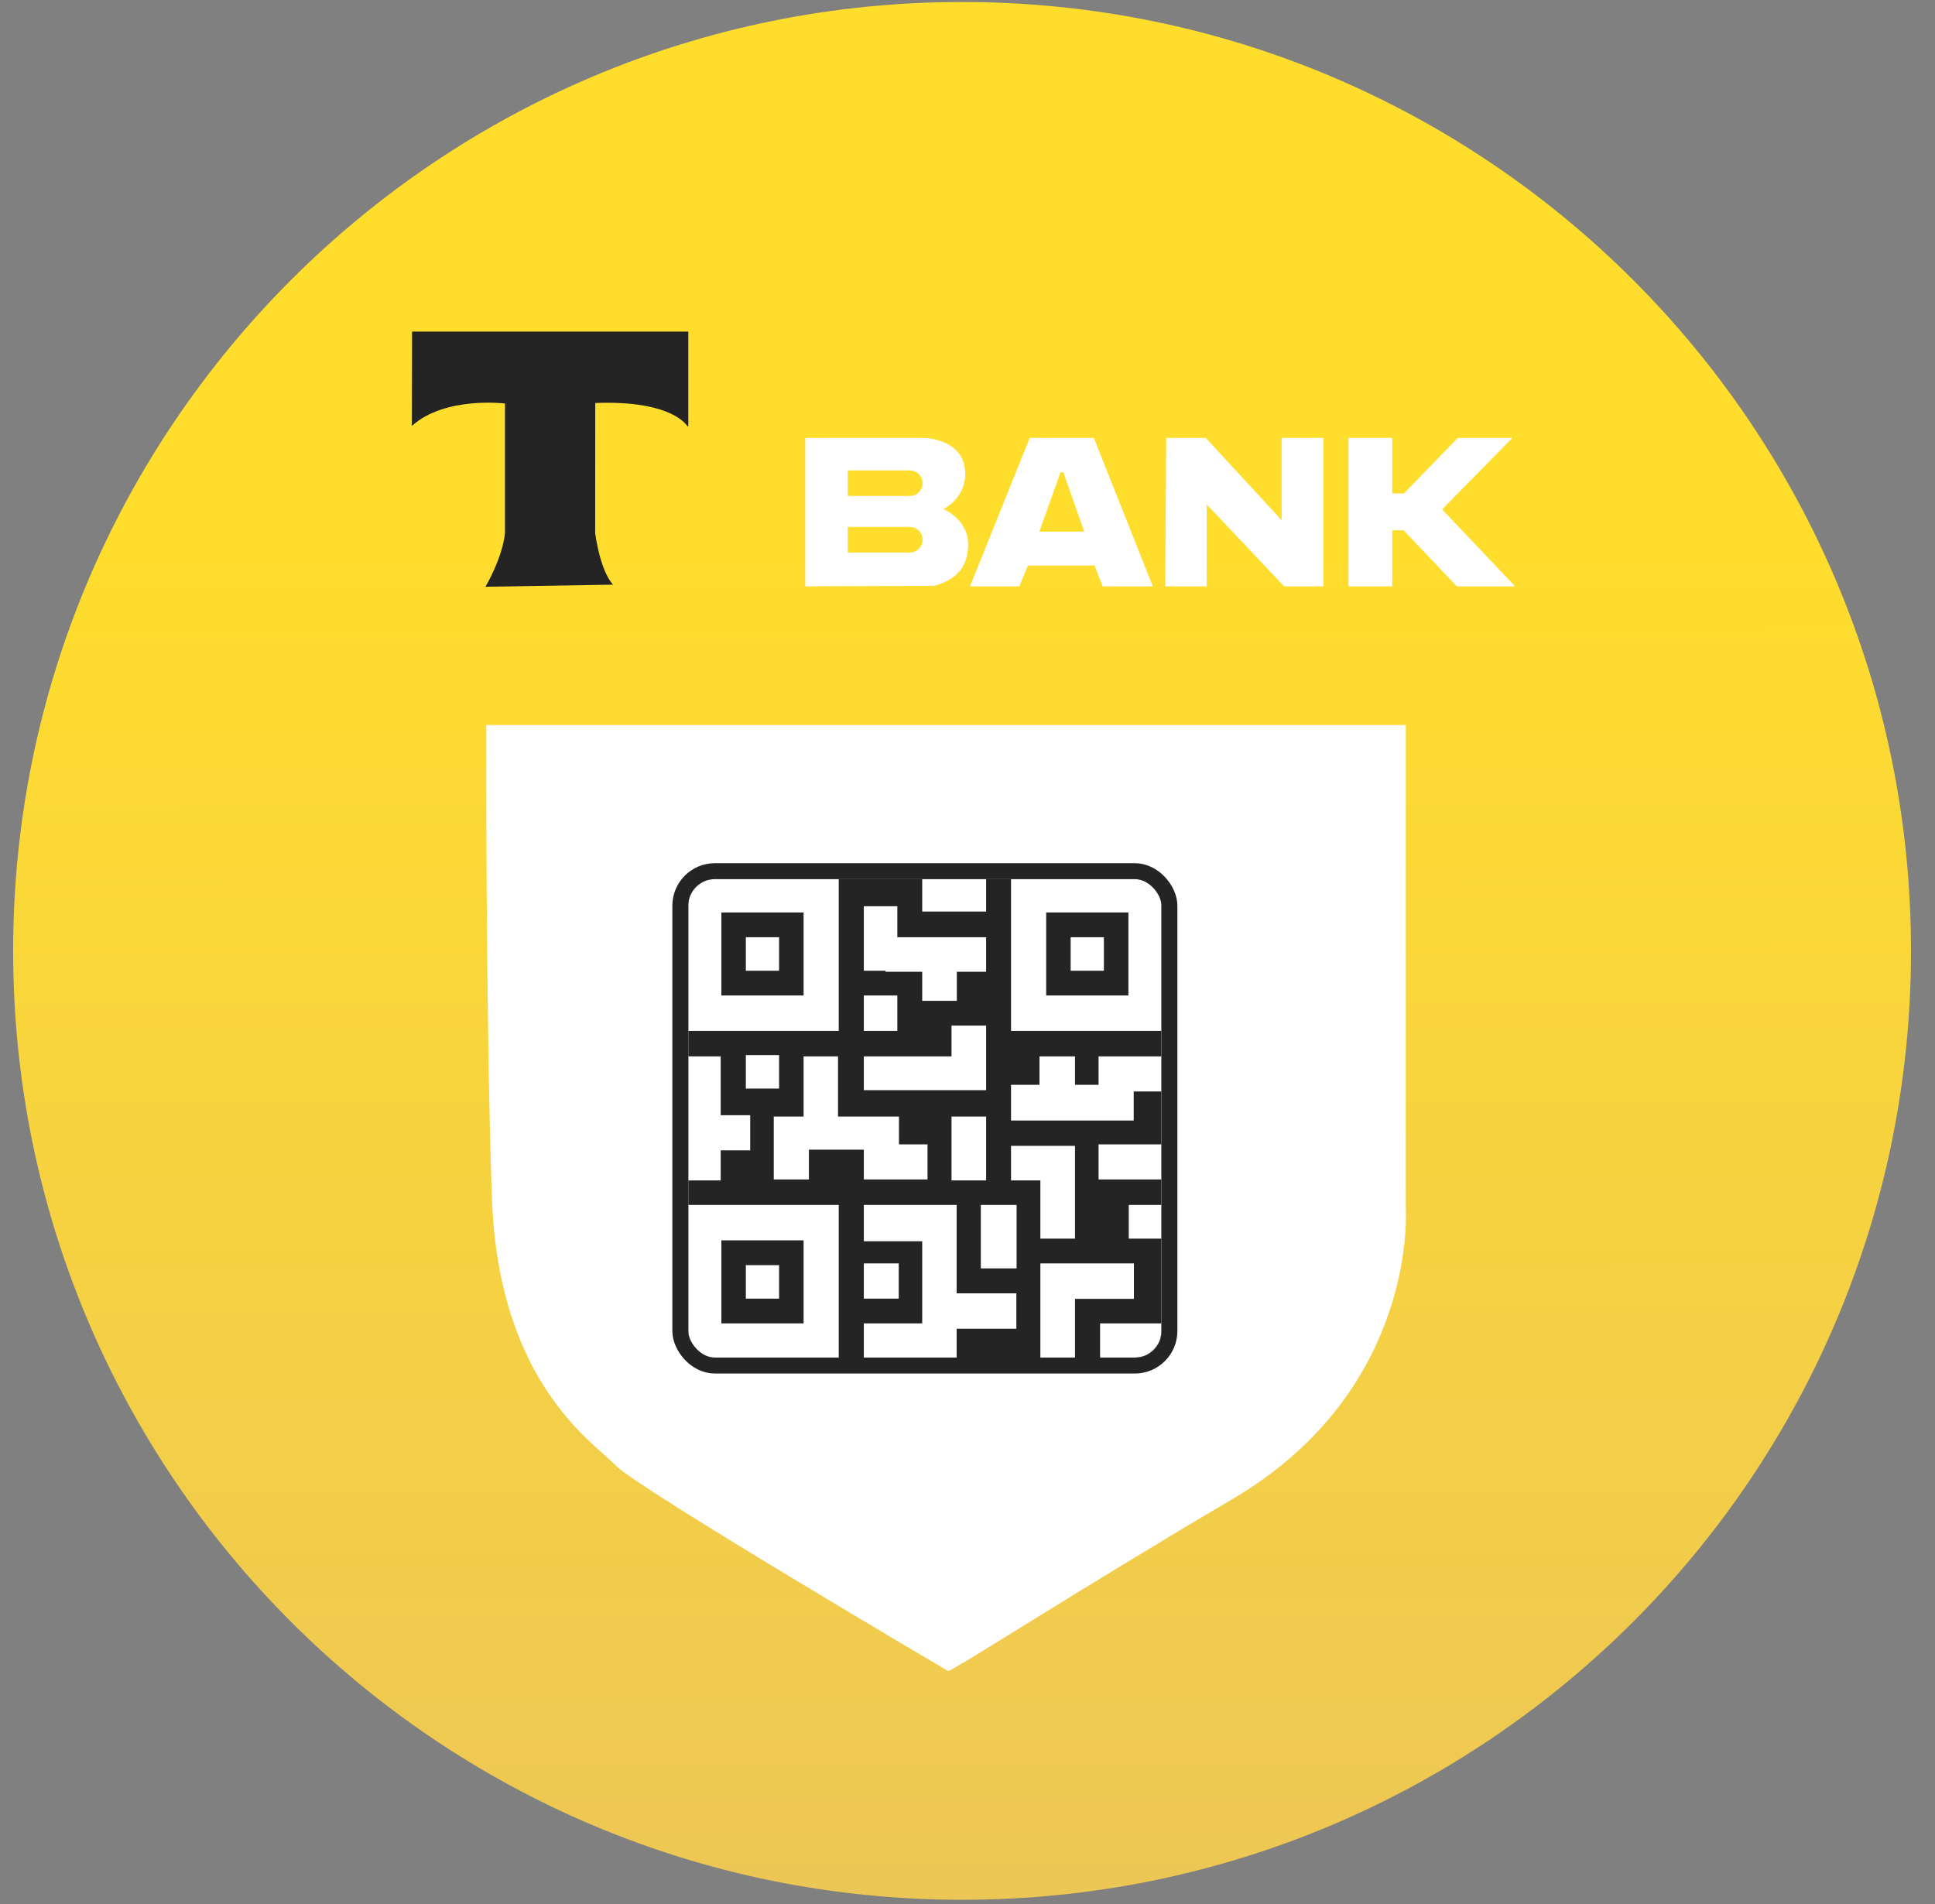 <svg width="63" height="62" viewBox="0 0 63 62" fill="none" xmlns="http://www.w3.org/2000/svg">
<rect x="0" y="0" width="63" height="62" fill="#808080" stroke="none"/>
<g clip-path="url(#clip0_2271_1646)">
<path d="M62.219 30.96C62.219 13.897 48.387 0.065 31.324 0.065C14.261 0.065 0.428 13.897 0.428 30.96C0.428 48.023 14.261 61.855 31.324 61.855C48.387 61.855 62.219 48.023 62.219 30.96Z" fill="url(#paint0_linear_2271_1646)"/>
<path d="M15.834 23.605H45.77V39.332C45.77 39.332 46.194 45.234 40.14 48.8C35.11 51.762 30.902 54.484 30.865 54.405C30.865 54.405 20.709 48.425 20.042 47.71C19.375 46.995 16.228 45.062 16.016 39.006C15.805 32.949 15.834 23.606 15.834 23.606V23.605Z" fill="white"/>
<g clip-path="url(#clip1_2271_1646)">
<rect x="22.41" y="28.623" width="15.404" height="15.578" rx="0.865" fill="#242424"/>
<path d="M22.429 28.643V33.479H27.221V28.643H22.429ZM26.25 32.499H23.4V29.622H26.25V32.499Z" fill="white" stroke="white" stroke-width="0.173" stroke-miterlimit="10"/>
<path d="M25.279 30.602H24.37V31.519H25.279V30.602Z" fill="white" stroke="white" stroke-width="0.173" stroke-miterlimit="10"/>
<path d="M22.429 39.318V44.154H27.221V39.318H22.429ZM26.25 43.175H23.4V40.298H26.25V43.175Z" fill="white" stroke="white" stroke-width="0.173" stroke-miterlimit="10"/>
<path d="M25.279 41.278H24.37V42.195H25.279V41.278Z" fill="white" stroke="white" stroke-width="0.173" stroke-miterlimit="10"/>
<path d="M33.004 28.642V33.478H37.796V28.642H33.004ZM36.825 32.499H33.975V29.622H36.825V32.499Z" fill="white" stroke="white" stroke-width="0.173" stroke-miterlimit="10"/>
<path d="M35.854 30.602H34.945V31.519H35.854V30.602Z" fill="white" stroke="white" stroke-width="0.173" stroke-miterlimit="10"/>
<path d="M32.02 28.642H30.112V29.593H32.02V28.642Z" fill="white" stroke="white" stroke-width="0.173" stroke-miterlimit="10"/>
<path d="M32.02 30.602H29.129V29.593H28.211V31.519H28.918V31.553H30.112V32.499H31.066V31.553H32.02V30.602Z" fill="white" stroke="white" stroke-width="0.173" stroke-miterlimit="10"/>
<path d="M29.129 32.499H28.211V33.479H29.129V32.499Z" fill="white" stroke="white" stroke-width="0.173" stroke-miterlimit="10"/>
<path d="M31.066 33.479V34.481H28.211V35.408H32.02V34.971V34.481V33.479H31.066Z" fill="white" stroke="white" stroke-width="0.173" stroke-miterlimit="10"/>
<path d="M29.182 37.346V36.44H27.198V34.481H26.25V36.44H25.279V36.739V37.346V38.315H26.25V37.346H27.198H28.211V38.315H30.112V37.346H29.182Z" fill="white" stroke="white" stroke-width="0.173" stroke-miterlimit="10"/>
<path d="M25.279 34.439H24.37V35.356H25.279V34.439Z" fill="white" stroke="white" stroke-width="0.173" stroke-miterlimit="10"/>
<path d="M24.339 36.396H23.378V34.481H22.429V38.347H23.378V37.367H24.339V36.396Z" fill="white" stroke="white" stroke-width="0.173" stroke-miterlimit="10"/>
<path d="M32.02 36.44H31.066V38.346H32.02V36.44Z" fill="white" stroke="white" stroke-width="0.173" stroke-miterlimit="10"/>
<path d="M37.796 34.481H35.854V35.407H34.914V34.481H33.93V35.407H33.004V36.396H36.825V35.45H37.796V34.481Z" fill="white" stroke="white" stroke-width="0.173" stroke-miterlimit="10"/>
<path d="M33.004 37.394V38.347H33.959V40.242H34.914V38.347V37.601V37.394H33.004Z" fill="white" stroke="white" stroke-width="0.173" stroke-miterlimit="10"/>
<path d="M37.796 37.346H35.854V38.315H37.796V37.346Z" fill="white" stroke="white" stroke-width="0.173" stroke-miterlimit="10"/>
<path d="M33.004 42.195H31.06V40.327V40.018V39.318H28.211V40.327H30.112V43.175H28.211V44.182H30.976V44.161H31.06V43.175H33.004V42.195Z" fill="white" stroke="white" stroke-width="0.173" stroke-miterlimit="10"/>
<path d="M29.175 41.222H28.211V42.195H29.175V41.222Z" fill="white" stroke="white" stroke-width="0.173" stroke-miterlimit="10"/>
<path d="M33.012 39.318H32.02V41.211H33.012V39.318Z" fill="white" stroke="white" stroke-width="0.173" stroke-miterlimit="10"/>
<path d="M36.832 41.222H33.959V41.957V42.202V44.151H34.914V42.202H36.832V41.222Z" fill="white" stroke="white" stroke-width="0.173" stroke-miterlimit="10"/>
<path d="M37.771 43.175H35.903V44.161H37.771V43.175Z" fill="white" stroke="white" stroke-width="0.173" stroke-miterlimit="10"/>
<path d="M37.796 39.318H36.837V40.242H37.796V39.318Z" fill="white" stroke="white" stroke-width="0.173" stroke-miterlimit="10"/>
</g>
<rect x="22.15" y="28.364" width="15.924" height="16.097" rx="1.125" stroke="#242424" stroke-width="0.519"/>
<path d="M13.417 10.796H22.41V13.869C22.41 13.883 22.392 13.889 22.384 13.878C22.261 13.7 21.65 13.037 19.38 13.121L19.378 17.358C19.378 17.358 19.527 18.562 19.96 19.036L15.805 19.104C15.805 19.104 16.359 18.177 16.441 17.352V13.138C16.441 13.138 14.49 12.896 13.418 13.861C13.415 13.864 13.41 13.861 13.41 13.857L13.416 10.797L13.417 10.796Z" fill="#242424"/>
<path d="M35.613 14.258H33.525L31.581 19.091H33.189L33.465 18.413H35.637L35.901 19.091H37.533L35.613 14.258H35.613ZM33.837 17.309L34.529 15.377C34.529 15.377 34.621 15.379 34.621 15.379C34.654 15.471 35.269 17.217 35.301 17.309H33.837Z" fill="white"/>
<path d="M30.718 16.577C30.873 16.493 31.558 16.073 31.402 15.185C31.246 14.298 30.118 14.258 30.118 14.258H26.218V19.091L30.43 19.073C31.029 18.893 31.498 18.564 31.521 17.778C31.548 16.908 30.718 16.578 30.718 16.578V16.577ZM29.621 17.989H27.601V17.157H29.621C29.851 17.157 30.037 17.344 30.037 17.573C30.037 17.803 29.851 17.989 29.621 17.989ZM29.621 16.149H27.601V15.317H29.621C29.851 15.317 30.037 15.504 30.037 15.733C30.037 15.963 29.851 16.149 29.621 16.149Z" fill="white"/>
<path d="M37.937 19.091L37.969 14.258H39.257L41.728 16.937V14.258H43.088V19.091H41.808L39.289 16.425V19.091H37.937Z" fill="white"/>
<path d="M49.328 19.091L46.952 16.585L49.24 14.258H47.464L45.71 16.065H45.708H45.328V14.258H43.904V19.091H45.328V17.265H45.698L47.432 19.091H49.328Z" fill="white"/>
</g>
<defs>
<linearGradient id="paint0_linear_2271_1646" x1="31.324" y1="0.065" x2="31.41" y2="97.251" gradientUnits="userSpaceOnUse">
<stop offset="0.183" stop-color="#FFDD2D"/>
<stop offset="1" stop-color="#DEB576"/>
</linearGradient>
<clipPath id="clip0_2271_1646">
<rect width="61.791" height="61.791" fill="white" transform="translate(0.428 0.065)"/>
</clipPath>
<clipPath id="clip1_2271_1646">
<rect x="22.41" y="28.623" width="15.404" height="15.578" rx="0.865" fill="white"/>
</clipPath>
</defs>
</svg>

